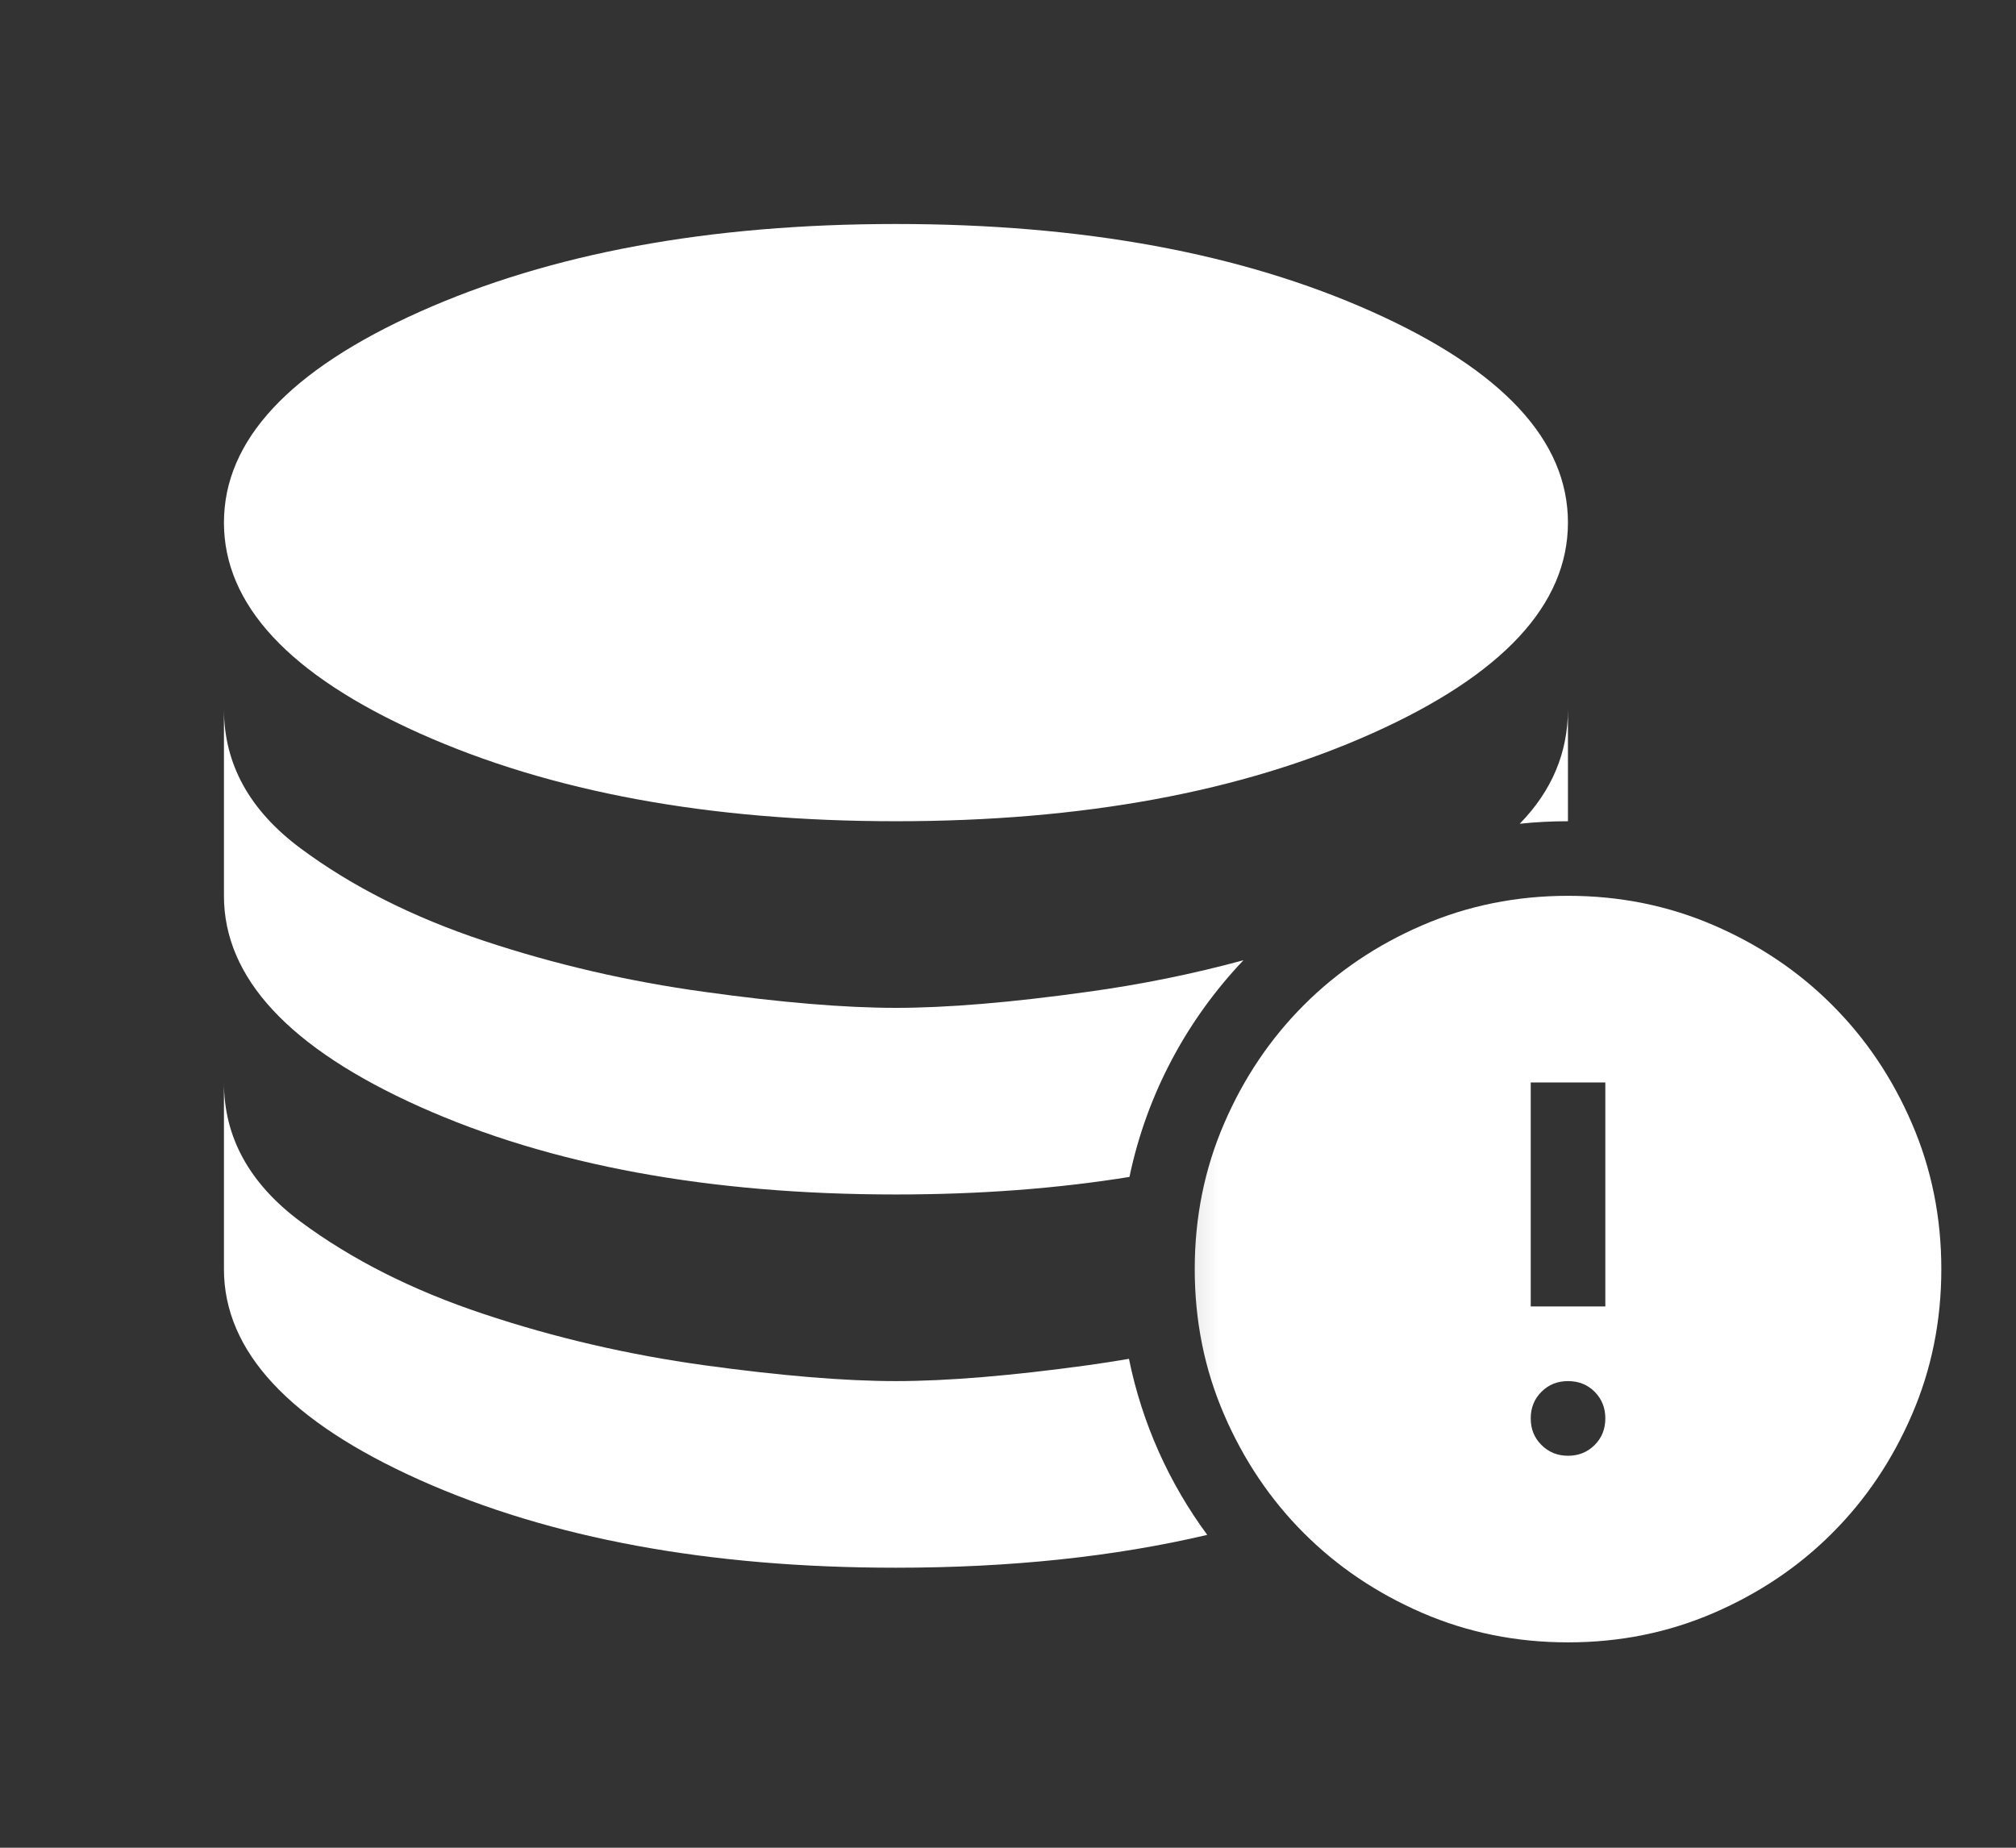 <svg width="24" height="22" viewBox="0 0 24 22" fill="none" xmlns="http://www.w3.org/2000/svg">
<rect x="0" y="0" width="24" height="22" fill="#333333" stroke="none"/>
<path fill-rule="evenodd" clip-rule="evenodd" d="M4.999 8.733C6.555 9.429 8.444 9.778 10.666 9.778C12.888 9.778 14.777 9.429 16.333 8.733C17.888 8.037 18.666 7.2 18.666 6.222C18.666 5.244 17.888 4.407 16.333 3.711C14.777 3.015 12.888 2.667 10.666 2.667C8.444 2.667 6.555 3.015 4.999 3.711C3.444 4.407 2.666 5.244 2.666 6.222C2.666 7.2 3.444 8.037 4.999 8.733ZM4.999 13.178C6.555 13.874 8.444 14.222 10.666 14.222C11.659 14.222 12.586 14.152 13.446 14.013C13.652 13.025 14.133 12.138 14.803 11.433C14.2 11.597 13.58 11.723 12.943 11.81C12.033 11.937 11.273 12 10.666 12C10.059 12 9.3 11.937 8.389 11.81C7.477 11.685 6.599 11.481 5.755 11.2C4.91 10.918 4.185 10.552 3.577 10.1C2.97 9.648 2.666 9.096 2.666 8.444V10.666C2.666 11.644 3.444 12.481 4.999 13.178ZM18.092 9.808C18.28 9.788 18.472 9.778 18.666 9.778V8.444C18.666 8.962 18.474 9.417 18.092 9.808ZM13.44 16.179C13.597 16.951 13.921 17.663 14.372 18.275C13.262 18.536 12.026 18.666 10.666 18.666C8.444 18.666 6.555 18.318 4.999 17.622C3.444 16.926 2.666 16.089 2.666 15.111V12.889C2.666 13.541 2.97 14.093 3.577 14.545C4.185 14.996 4.91 15.363 5.755 15.644C6.599 15.926 7.477 16.13 8.389 16.256C9.3 16.381 10.059 16.444 10.666 16.444C11.273 16.444 12.033 16.381 12.943 16.256C13.11 16.233 13.275 16.207 13.44 16.179Z" fill="white"/>
<mask id="mask0_590_12511" style="mask-type:alpha" maskUnits="userSpaceOnUse" x="13" y="9" width="12" height="12">
<rect x="13.334" y="9.777" width="10.667" height="10.667" fill="#D9D9D9"/>
</mask>
<g mask="url(#mask0_590_12511)">
<path d="M18.667 17.333C18.793 17.333 18.899 17.29 18.984 17.205C19.069 17.12 19.111 17.014 19.111 16.888C19.111 16.762 19.069 16.657 18.984 16.571C18.899 16.486 18.793 16.444 18.667 16.444C18.541 16.444 18.436 16.486 18.351 16.571C18.265 16.657 18.223 16.762 18.223 16.888C18.223 17.014 18.265 17.12 18.351 17.205C18.436 17.29 18.541 17.333 18.667 17.333ZM18.223 15.555H19.111V12.888H18.223V15.555ZM18.667 19.555C18.052 19.555 17.474 19.438 16.934 19.205C16.393 18.971 15.923 18.655 15.523 18.255C15.123 17.855 14.806 17.384 14.573 16.844C14.339 16.303 14.223 15.725 14.223 15.111C14.223 14.496 14.339 13.918 14.573 13.377C14.806 12.836 15.123 12.366 15.523 11.966C15.923 11.566 16.393 11.249 16.934 11.016C17.474 10.783 18.052 10.666 18.667 10.666C19.282 10.666 19.86 10.783 20.4 11.016C20.941 11.249 21.412 11.566 21.811 11.966C22.212 12.366 22.528 12.836 22.761 13.377C22.995 13.918 23.111 14.496 23.111 15.111C23.111 15.725 22.995 16.303 22.761 16.844C22.528 17.384 22.212 17.855 21.811 18.255C21.412 18.655 20.941 18.971 20.4 19.205C19.86 19.438 19.282 19.555 18.667 19.555Z" fill="white"/>
</g>
</svg>
